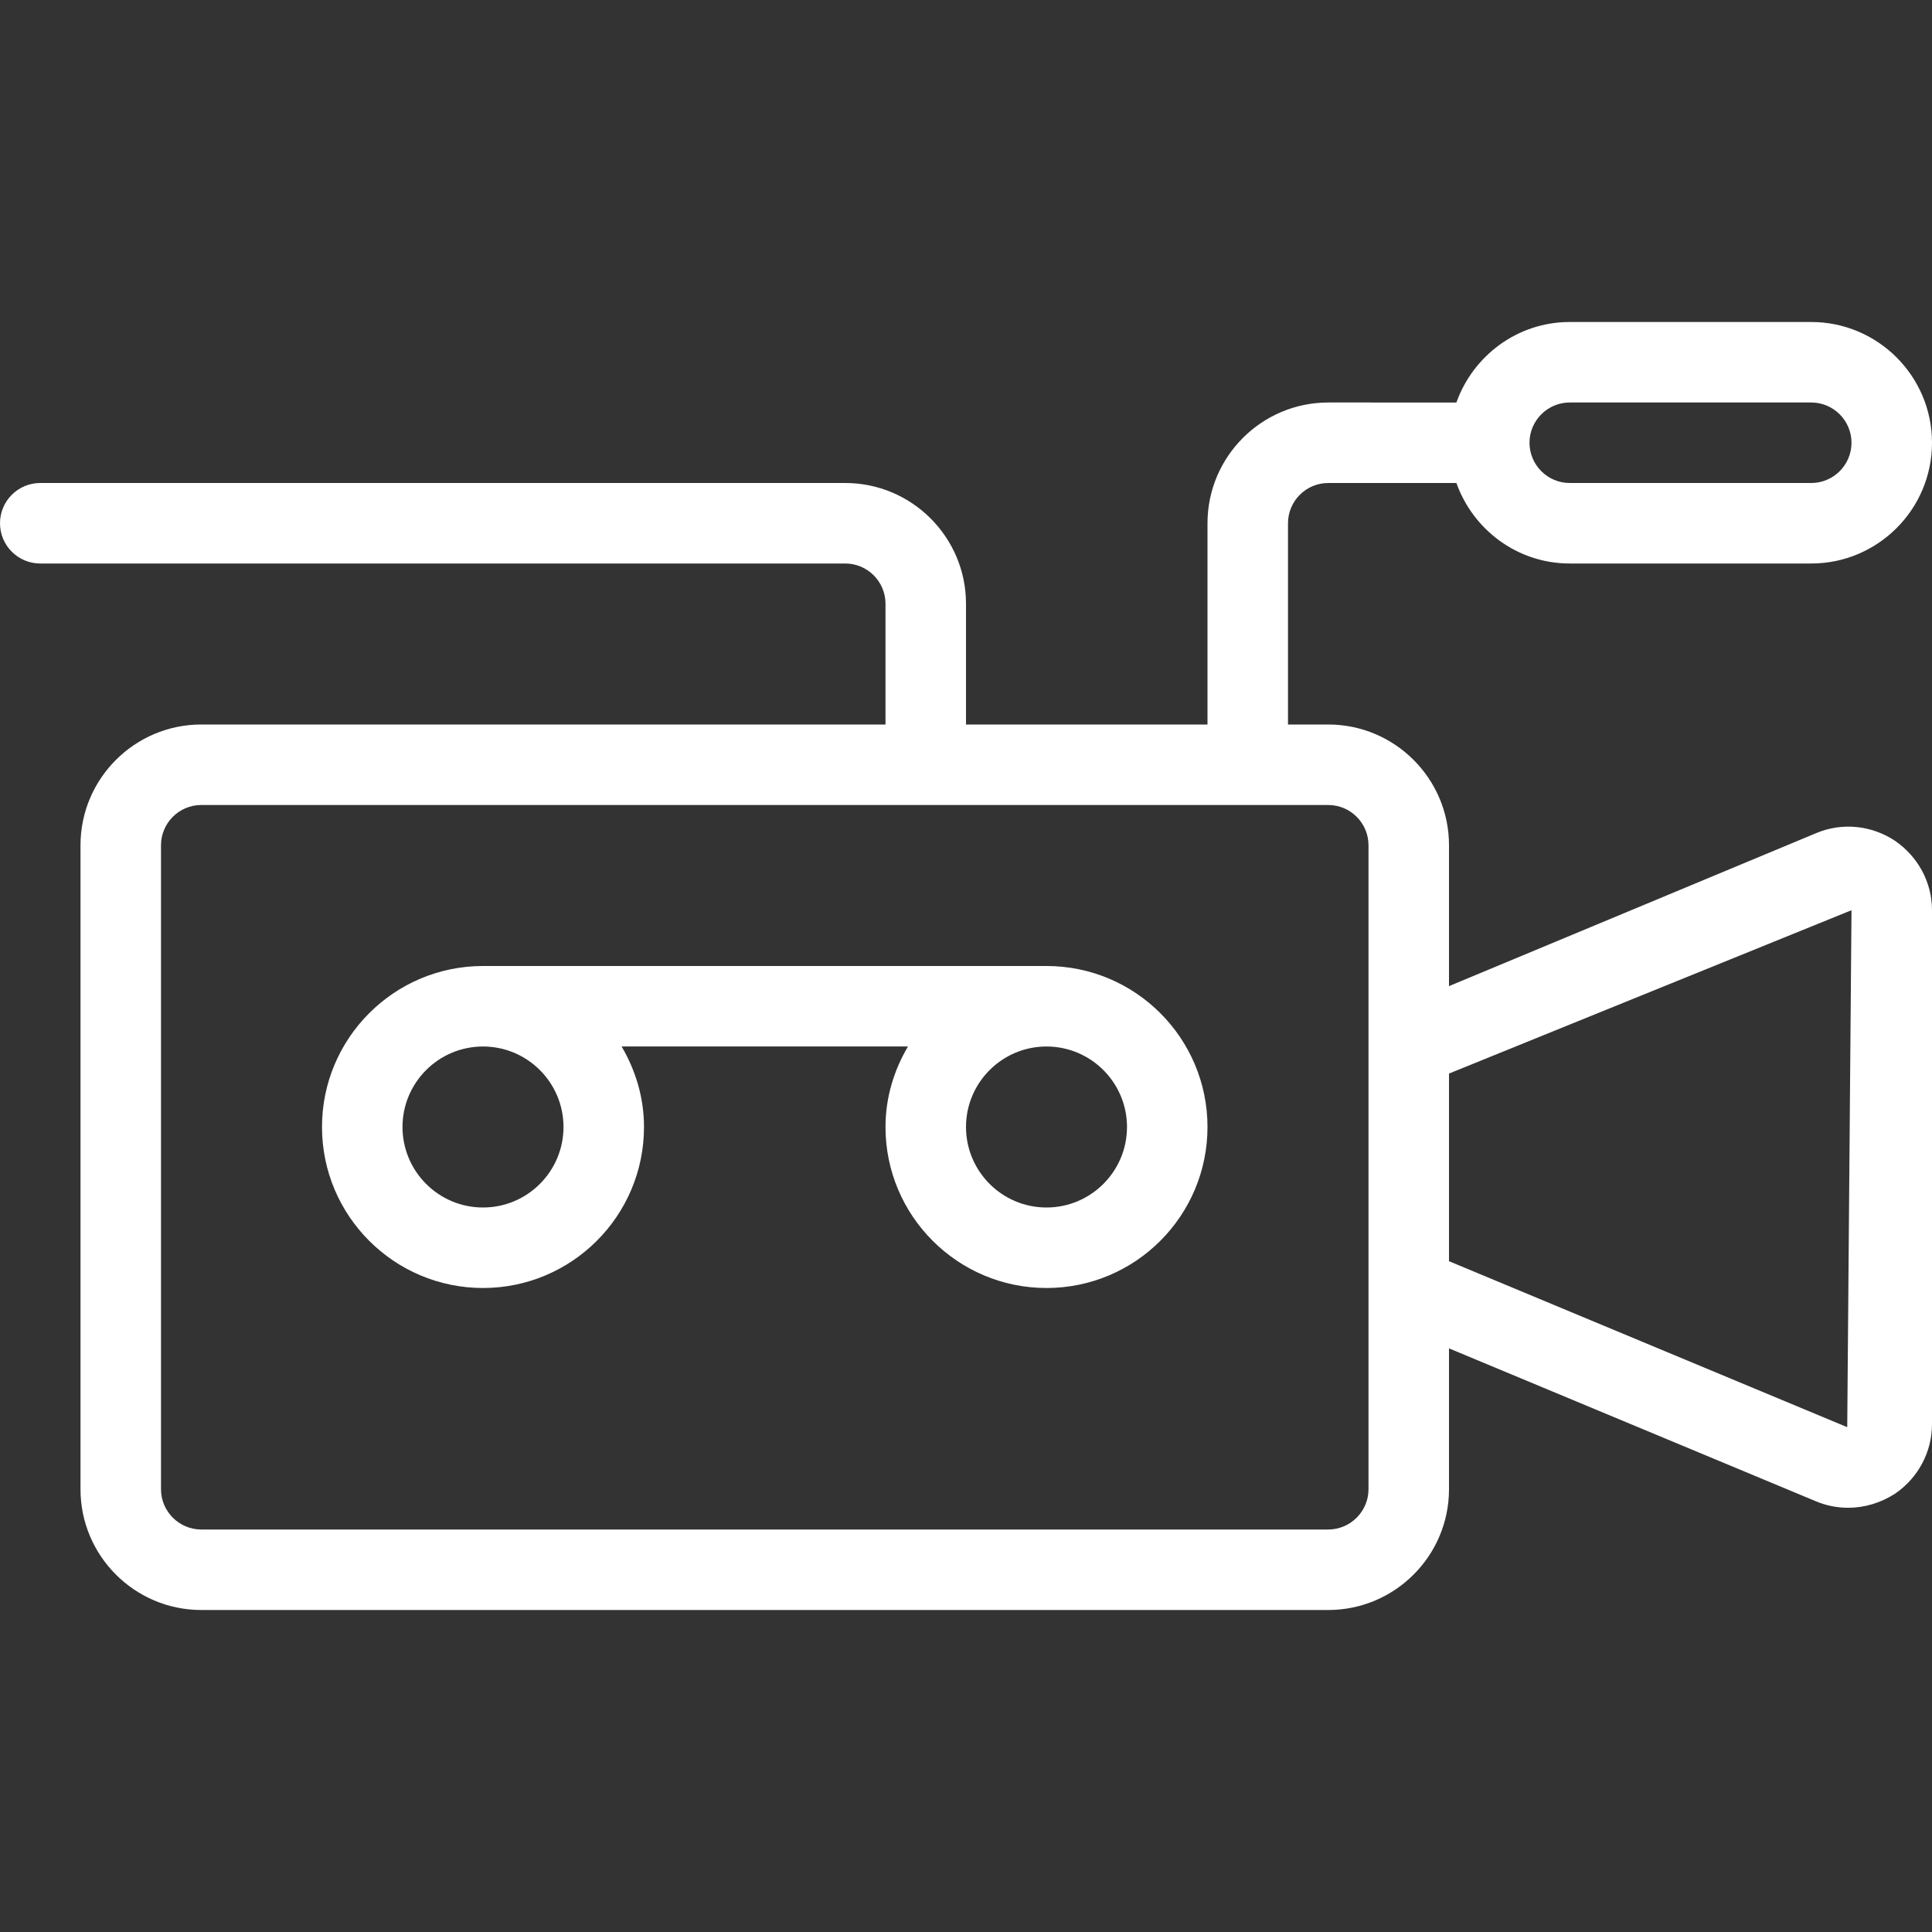 <?xml version="1.0" encoding="utf-8"?>
<!-- Generator: Adobe Illustrator 16.0.0, SVG Export Plug-In . SVG Version: 6.00 Build 0)  -->
<!DOCTYPE svg PUBLIC "-//W3C//DTD SVG 1.1//EN" "http://www.w3.org/Graphics/SVG/1.1/DTD/svg11.dtd">
<svg version="1.1" id="Outline_Version" xmlns="http://www.w3.org/2000/svg" xmlns:xlink="http://www.w3.org/1999/xlink" x="0px"
	 y="0px" width="24px" height="24px" viewBox="0 0 24 24" enable-background="new 0 0 24 24" xml:space="preserve">
<rect x="0" y="0" width="24" height="24" fill="#333333" stroke="none"/>
<g>
	<path fill="#FFFFFF" d="M13,12H6c-1.103,0-2,0.896-2,2s0.897,2,2,2s2-0.896,2-2c0-0.366-0.105-0.705-0.278-1h3.557
		C11.105,13.295,11,13.634,11,14c0,1.104,0.897,2,2,2c1.104,0,2-0.896,2-2S14.104,12,13,12z M7,14c0,0.551-0.448,1-1,1s-1-0.449-1-1
		s0.448-1,1-1S7,13.449,7,14z M13,15c-0.552,0-1-0.449-1-1s0.448-1,1-1s1,0.449,1,1S13.552,15,13,15z"/>
	<path fill="#FFFFFF" d="M23.535,10.441c-0.291-0.19-0.655-0.226-0.973-0.092L18,12.25V10.5C18,9.673,17.327,9,16.5,9H16V6.5
		C16,6.224,16.225,6,16.5,6h1.592c0.207,0.581,0.758,1,1.408,1h3C23.327,7,24,6.327,24,5.5S23.327,4,22.5,4h-3
		c-0.65,0-1.201,0.419-1.408,1H16.5C15.673,5,15,5.673,15,6.5V9h-3V7.5C12,6.673,11.327,6,10.5,6h-10C0.224,6,0,6.224,0,6.5
		S0.224,7,0.5,7h10C10.775,7,11,7.224,11,7.5V9H2.5C1.673,9,1,9.673,1,10.5v8C1,19.327,1.673,20,2.5,20h14
		c0.827,0,1.5-0.673,1.5-1.5v-1.75l4.564,1.902c0.127,0.053,0.261,0.078,0.395,0.078c0.202,0,0.404-0.06,0.584-0.176
		C23.829,18.357,24,18.036,24,17.691v-6.384C24,10.962,23.828,10.64,23.535,10.441z M19.5,5h3C22.775,5,23,5.224,23,5.5
		S22.775,6,22.5,6h-3C19.225,6,19,5.776,19,5.5S19.225,5,19.5,5z M16.5,19h-14C2.225,19,2,18.775,2,18.5v-8
		C2,10.224,2.225,10,2.5,10h14c0.275,0,0.5,0.224,0.5,0.5v2.497v0.001v3.004c0,0,0,0,0,0.001V18.5C17,18.775,16.775,19,16.5,19z
		 M22.947,17.729L18,15.667v-2.331l5-2.029L22.947,17.729z"/>
</g>
</svg>
